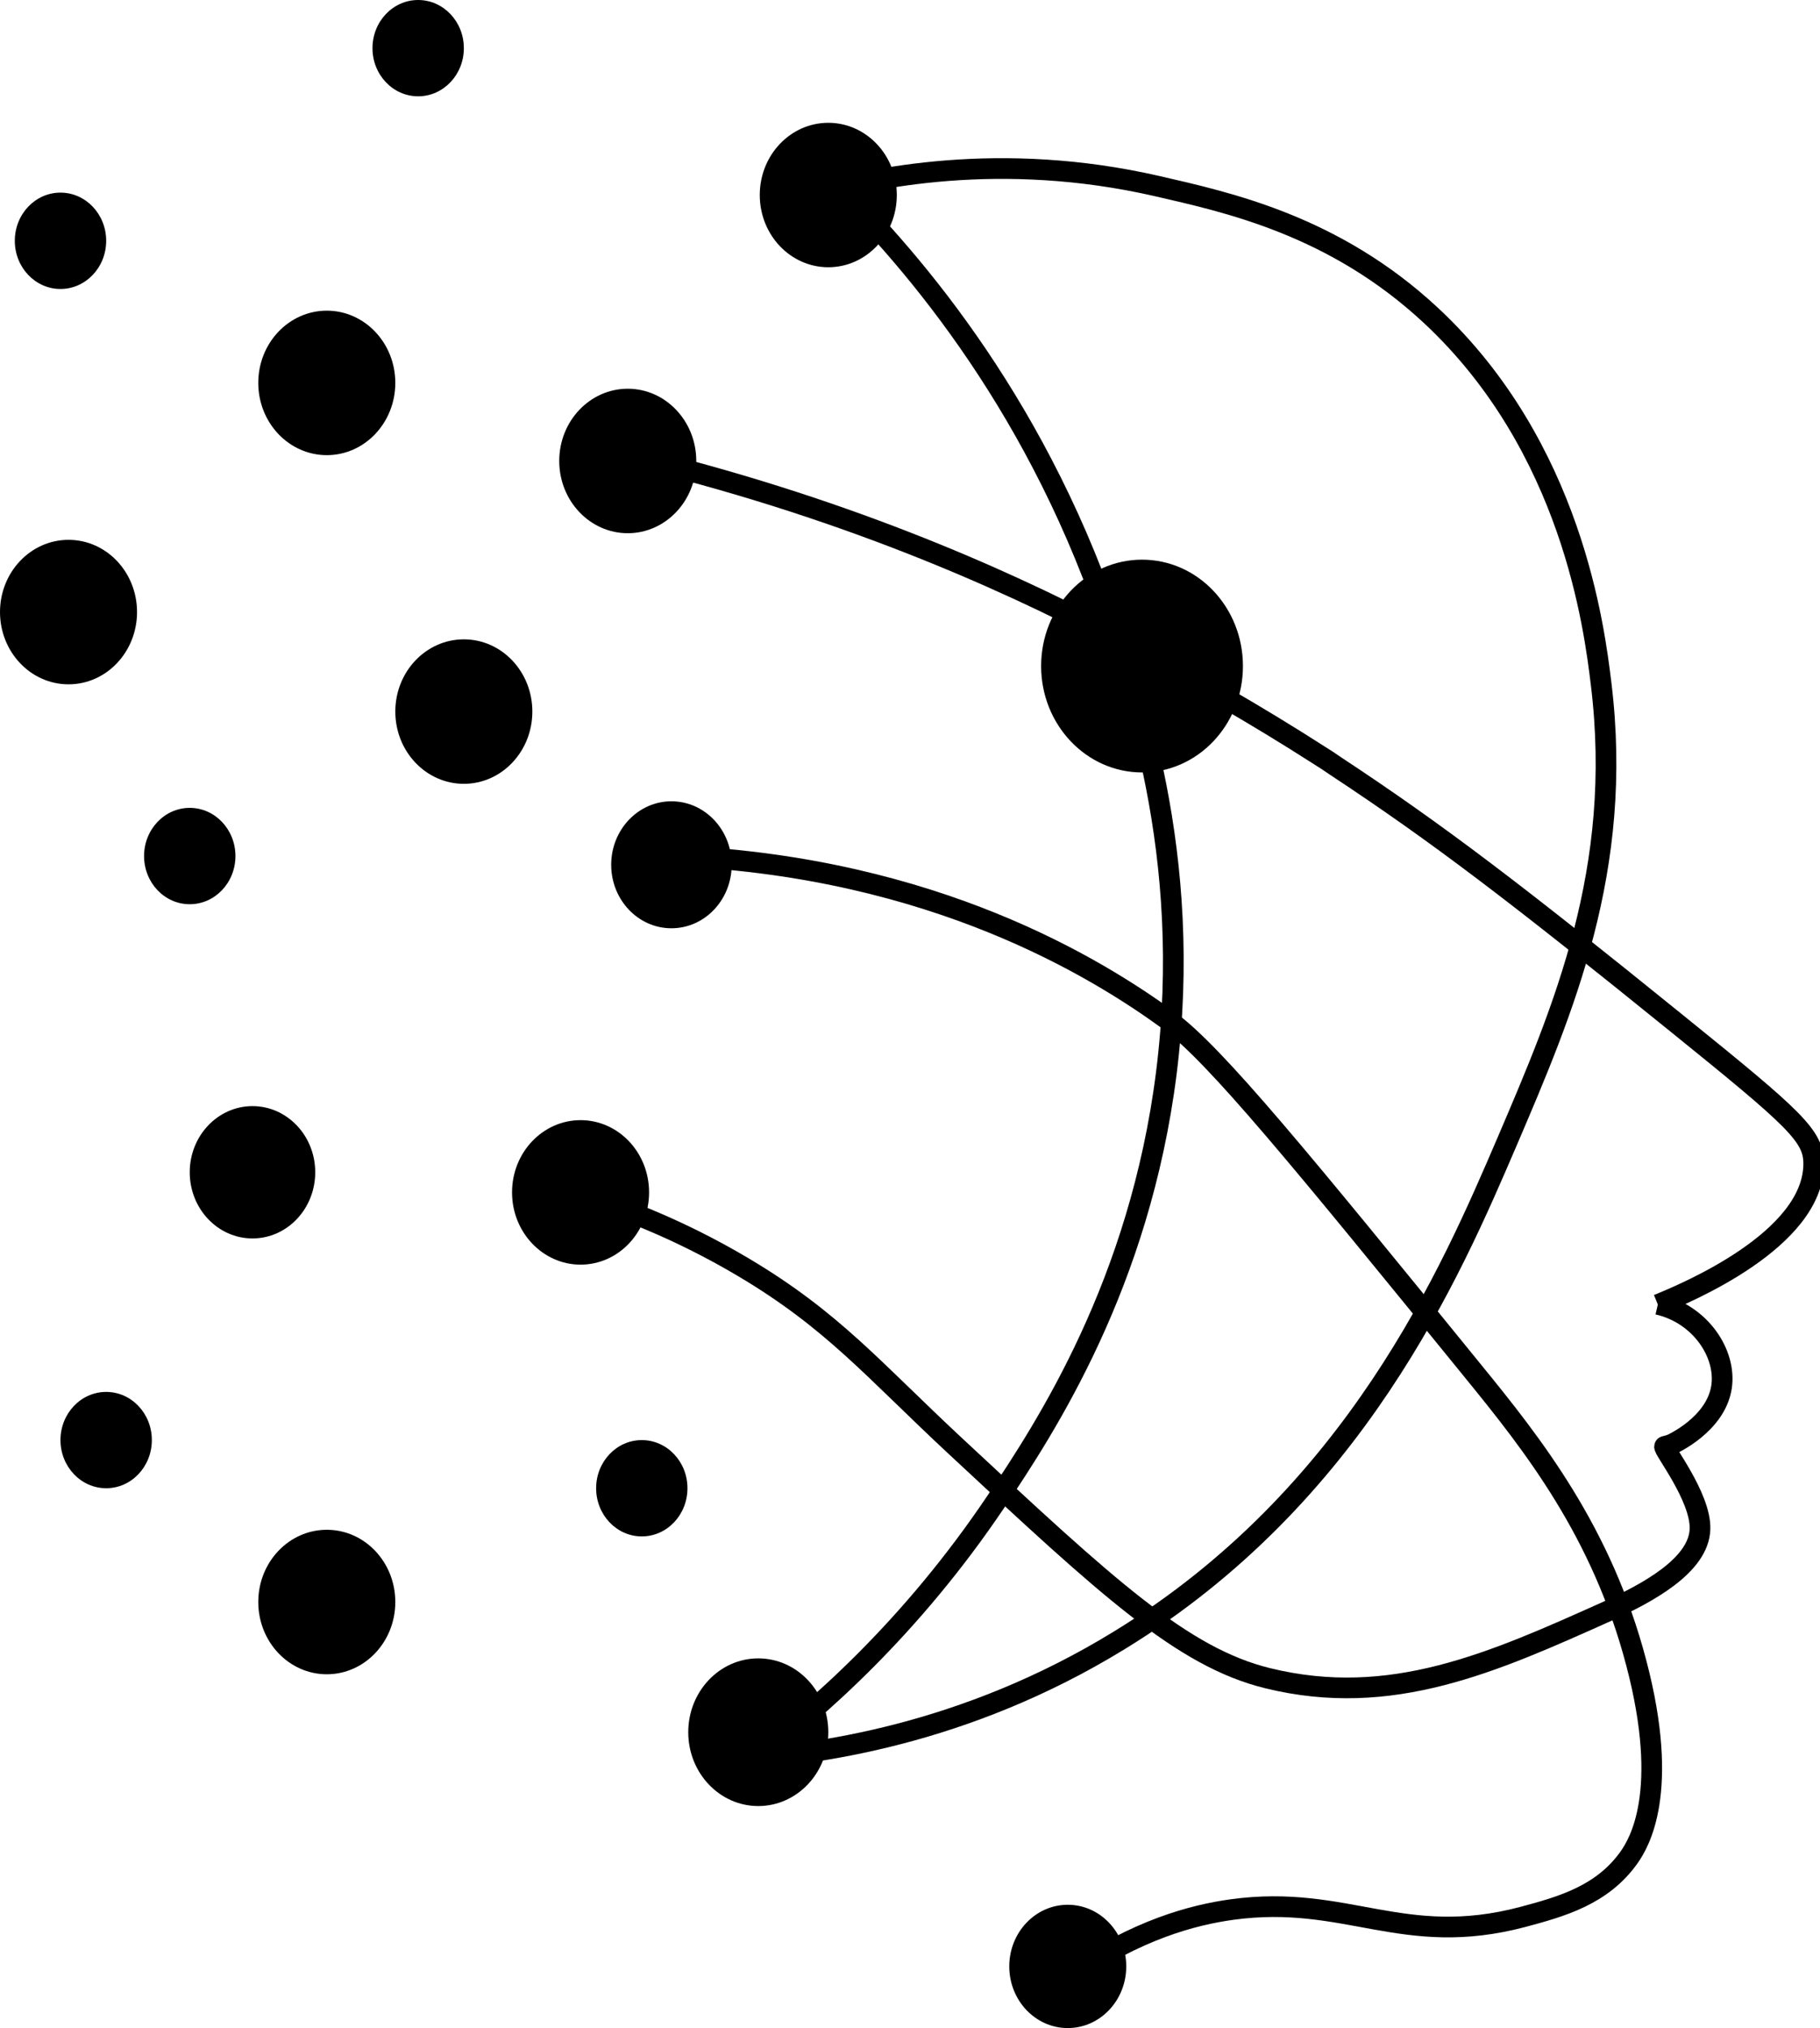 <svg width="44" height="49" viewBox="0 0 44 49" fill="none" xmlns="http://www.w3.org/2000/svg">
<g clip-path="url(#clip0_48_106)">
<path d="M19.515 4.738C21.081 4.284 24.194 3.632 27.968 4.495C29.691 4.891 32.258 5.447 34.594 7.621C38.011 10.805 38.545 15.185 38.709 16.527C39.255 21.003 37.804 24.385 36.427 27.601C35.092 30.708 32.762 36.143 27.058 39.633C23.314 41.929 19.703 42.408 17.689 42.523" stroke="currentColor" stroke-width="0.5" stroke-miterlimit="10"/>
<path d="M19.745 4.015C21.657 5.812 24.691 9.188 26.596 14.366C27.41 16.572 28.86 20.645 28.198 25.919C27.555 31.015 25.286 34.48 24.084 36.27C22.021 39.339 19.733 41.341 18.144 42.53" stroke="currentColor" stroke-width="0.5" stroke-miterlimit="10"/>
<path d="M15.176 10.997C20.261 12.212 24.157 13.931 26.827 15.332C28.745 16.335 30.365 17.269 31.9 18.253C32.015 18.324 32.143 18.407 32.3 18.516C34.782 20.152 36.694 21.616 40.535 24.724C43.423 27.057 43.854 27.447 43.848 28.131C43.83 29.954 40.79 31.232 40.08 31.52" stroke="currentColor" stroke-width="0.5" stroke-miterlimit="10"/>
<path d="M20.025 6.457C20.94 6.457 21.681 5.676 21.681 4.712C21.681 3.748 20.94 2.967 20.025 2.967C19.11 2.967 18.368 3.748 18.368 4.712C18.368 5.676 19.11 6.457 20.025 6.457Z" fill="currentColor"/>
<path d="M15.177 12.883C16.091 12.883 16.833 12.101 16.833 11.137C16.833 10.174 16.091 9.392 15.177 9.392C14.262 9.392 13.52 10.174 13.52 11.137C13.52 12.101 14.262 12.883 15.177 12.883Z" fill="currentColor"/>
<path d="M27.61 18.663C28.957 18.663 30.049 17.512 30.049 16.093C30.049 14.673 28.957 13.522 27.61 13.522C26.263 13.522 25.17 14.673 25.17 16.093C25.17 17.512 26.263 18.663 27.61 18.663Z" fill="currentColor"/>
<path d="M40.08 31.514C41.111 31.75 41.736 32.703 41.621 33.502C41.488 34.416 40.42 34.896 40.383 34.909C40.371 34.915 40.359 34.915 40.359 34.915C40.28 34.941 40.25 34.941 40.244 34.947C40.183 34.985 41.117 36.155 41.099 36.935C41.081 37.831 39.788 38.508 38.872 38.924C36.081 40.177 33.629 41.277 30.65 40.548C28.587 40.043 26.76 38.348 23.113 34.953C21.099 33.08 20.146 31.91 17.974 30.619C16.347 29.653 14.867 29.116 13.859 28.816" stroke="currentColor" stroke-width="0.5" stroke-miterlimit="10"/>
<path d="M16.433 20.683C22.586 20.971 26.506 23.381 28.253 24.653C29.37 25.465 31.457 28.023 35.62 33.138C37.064 34.909 38.727 37.012 39.558 40.177C40.383 43.31 39.619 44.537 39.388 44.87C38.739 45.79 37.75 46.065 36.816 46.315C33.915 47.082 32.556 45.758 29.789 46.136C28.854 46.264 27.471 46.622 25.85 47.76" stroke="currentColor" stroke-width="0.5" stroke-miterlimit="10"/>
<path d="M18.332 43.636C19.267 43.636 20.025 42.837 20.025 41.852C20.025 40.867 19.267 40.068 18.332 40.068C17.397 40.068 16.639 40.867 16.639 41.852C16.639 42.837 17.397 43.636 18.332 43.636Z" fill="currentColor"/>
<path d="M25.814 49C26.595 49 27.228 48.333 27.228 47.51C27.228 46.688 26.595 46.021 25.814 46.021C25.033 46.021 24.4 46.688 24.4 47.51C24.4 48.333 25.033 49 25.814 49Z" fill="currentColor"/>
<path d="M16.232 22.428C17.037 22.428 17.689 21.741 17.689 20.894C17.689 20.047 17.037 19.36 16.232 19.36C15.428 19.36 14.776 20.047 14.776 20.894C14.776 21.741 15.428 22.428 16.232 22.428Z" fill="currentColor"/>
<path d="M7.901 40.452C8.816 40.452 9.557 39.67 9.557 38.706C9.557 37.742 8.816 36.961 7.901 36.961C6.986 36.961 6.244 37.742 6.244 38.706C6.244 39.67 6.986 40.452 7.901 40.452Z" fill="currentColor"/>
<path d="M6.104 29.922C6.942 29.922 7.621 29.206 7.621 28.323C7.621 27.441 6.942 26.725 6.104 26.725C5.267 26.725 4.587 27.441 4.587 28.323C4.587 29.206 5.267 29.922 6.104 29.922Z" fill="currentColor"/>
<path d="M11.214 18.938C12.129 18.938 12.87 18.156 12.87 17.192C12.87 16.228 12.129 15.447 11.214 15.447C10.299 15.447 9.557 16.228 9.557 17.192C9.557 18.156 10.299 18.938 11.214 18.938Z" fill="currentColor"/>
<path d="M7.901 10.997C8.816 10.997 9.557 10.215 9.557 9.251C9.557 8.287 8.816 7.506 7.901 7.506C6.986 7.506 6.244 8.287 6.244 9.251C6.244 10.215 6.986 10.997 7.901 10.997Z" fill="currentColor"/>
<path d="M1.657 16.534C2.572 16.534 3.313 15.752 3.313 14.788C3.313 13.824 2.572 13.043 1.657 13.043C0.742 13.043 0 13.824 0 14.788C0 15.752 0.742 16.534 1.657 16.534Z" fill="currentColor"/>
<path d="M2.567 35.957C3.177 35.957 3.671 35.436 3.671 34.794C3.671 34.151 3.177 33.63 2.567 33.63C1.957 33.63 1.462 34.151 1.462 34.794C1.462 35.436 1.957 35.957 2.567 35.957Z" fill="currentColor"/>
<path d="M15.516 37.121C16.126 37.121 16.62 36.6 16.62 35.957C16.62 35.315 16.126 34.794 15.516 34.794C14.906 34.794 14.412 35.315 14.412 35.957C14.412 36.6 14.906 37.121 15.516 37.121Z" fill="currentColor"/>
<path d="M4.587 21.847C5.197 21.847 5.692 21.326 5.692 20.683C5.692 20.04 5.197 19.519 4.587 19.519C3.977 19.519 3.483 20.04 3.483 20.683C3.483 21.326 3.977 21.847 4.587 21.847Z" fill="currentColor"/>
<path d="M1.462 6.982C2.072 6.982 2.567 6.461 2.567 5.818C2.567 5.175 2.072 4.654 1.462 4.654C0.852 4.654 0.358 5.175 0.358 5.818C0.358 6.461 0.852 6.982 1.462 6.982Z" fill="currentColor"/>
<path d="M10.109 2.327C10.719 2.327 11.214 1.806 11.214 1.164C11.214 0.521 10.719 0 10.109 0C9.499 0 9.005 0.521 9.005 1.164C9.005 1.806 9.499 2.327 10.109 2.327Z" fill="currentColor"/>
<path d="M14.036 30.555C14.95 30.555 15.692 29.773 15.692 28.809C15.692 27.845 14.95 27.064 14.036 27.064C13.121 27.064 12.379 27.845 12.379 28.809C12.379 29.773 13.121 30.555 14.036 30.555Z" fill="currentColor"/>
</g>
<defs>
<clipPath id="clip0_48_106">
<rect width="44" height="49" fill="white"/>
</clipPath>
</defs>
</svg>
